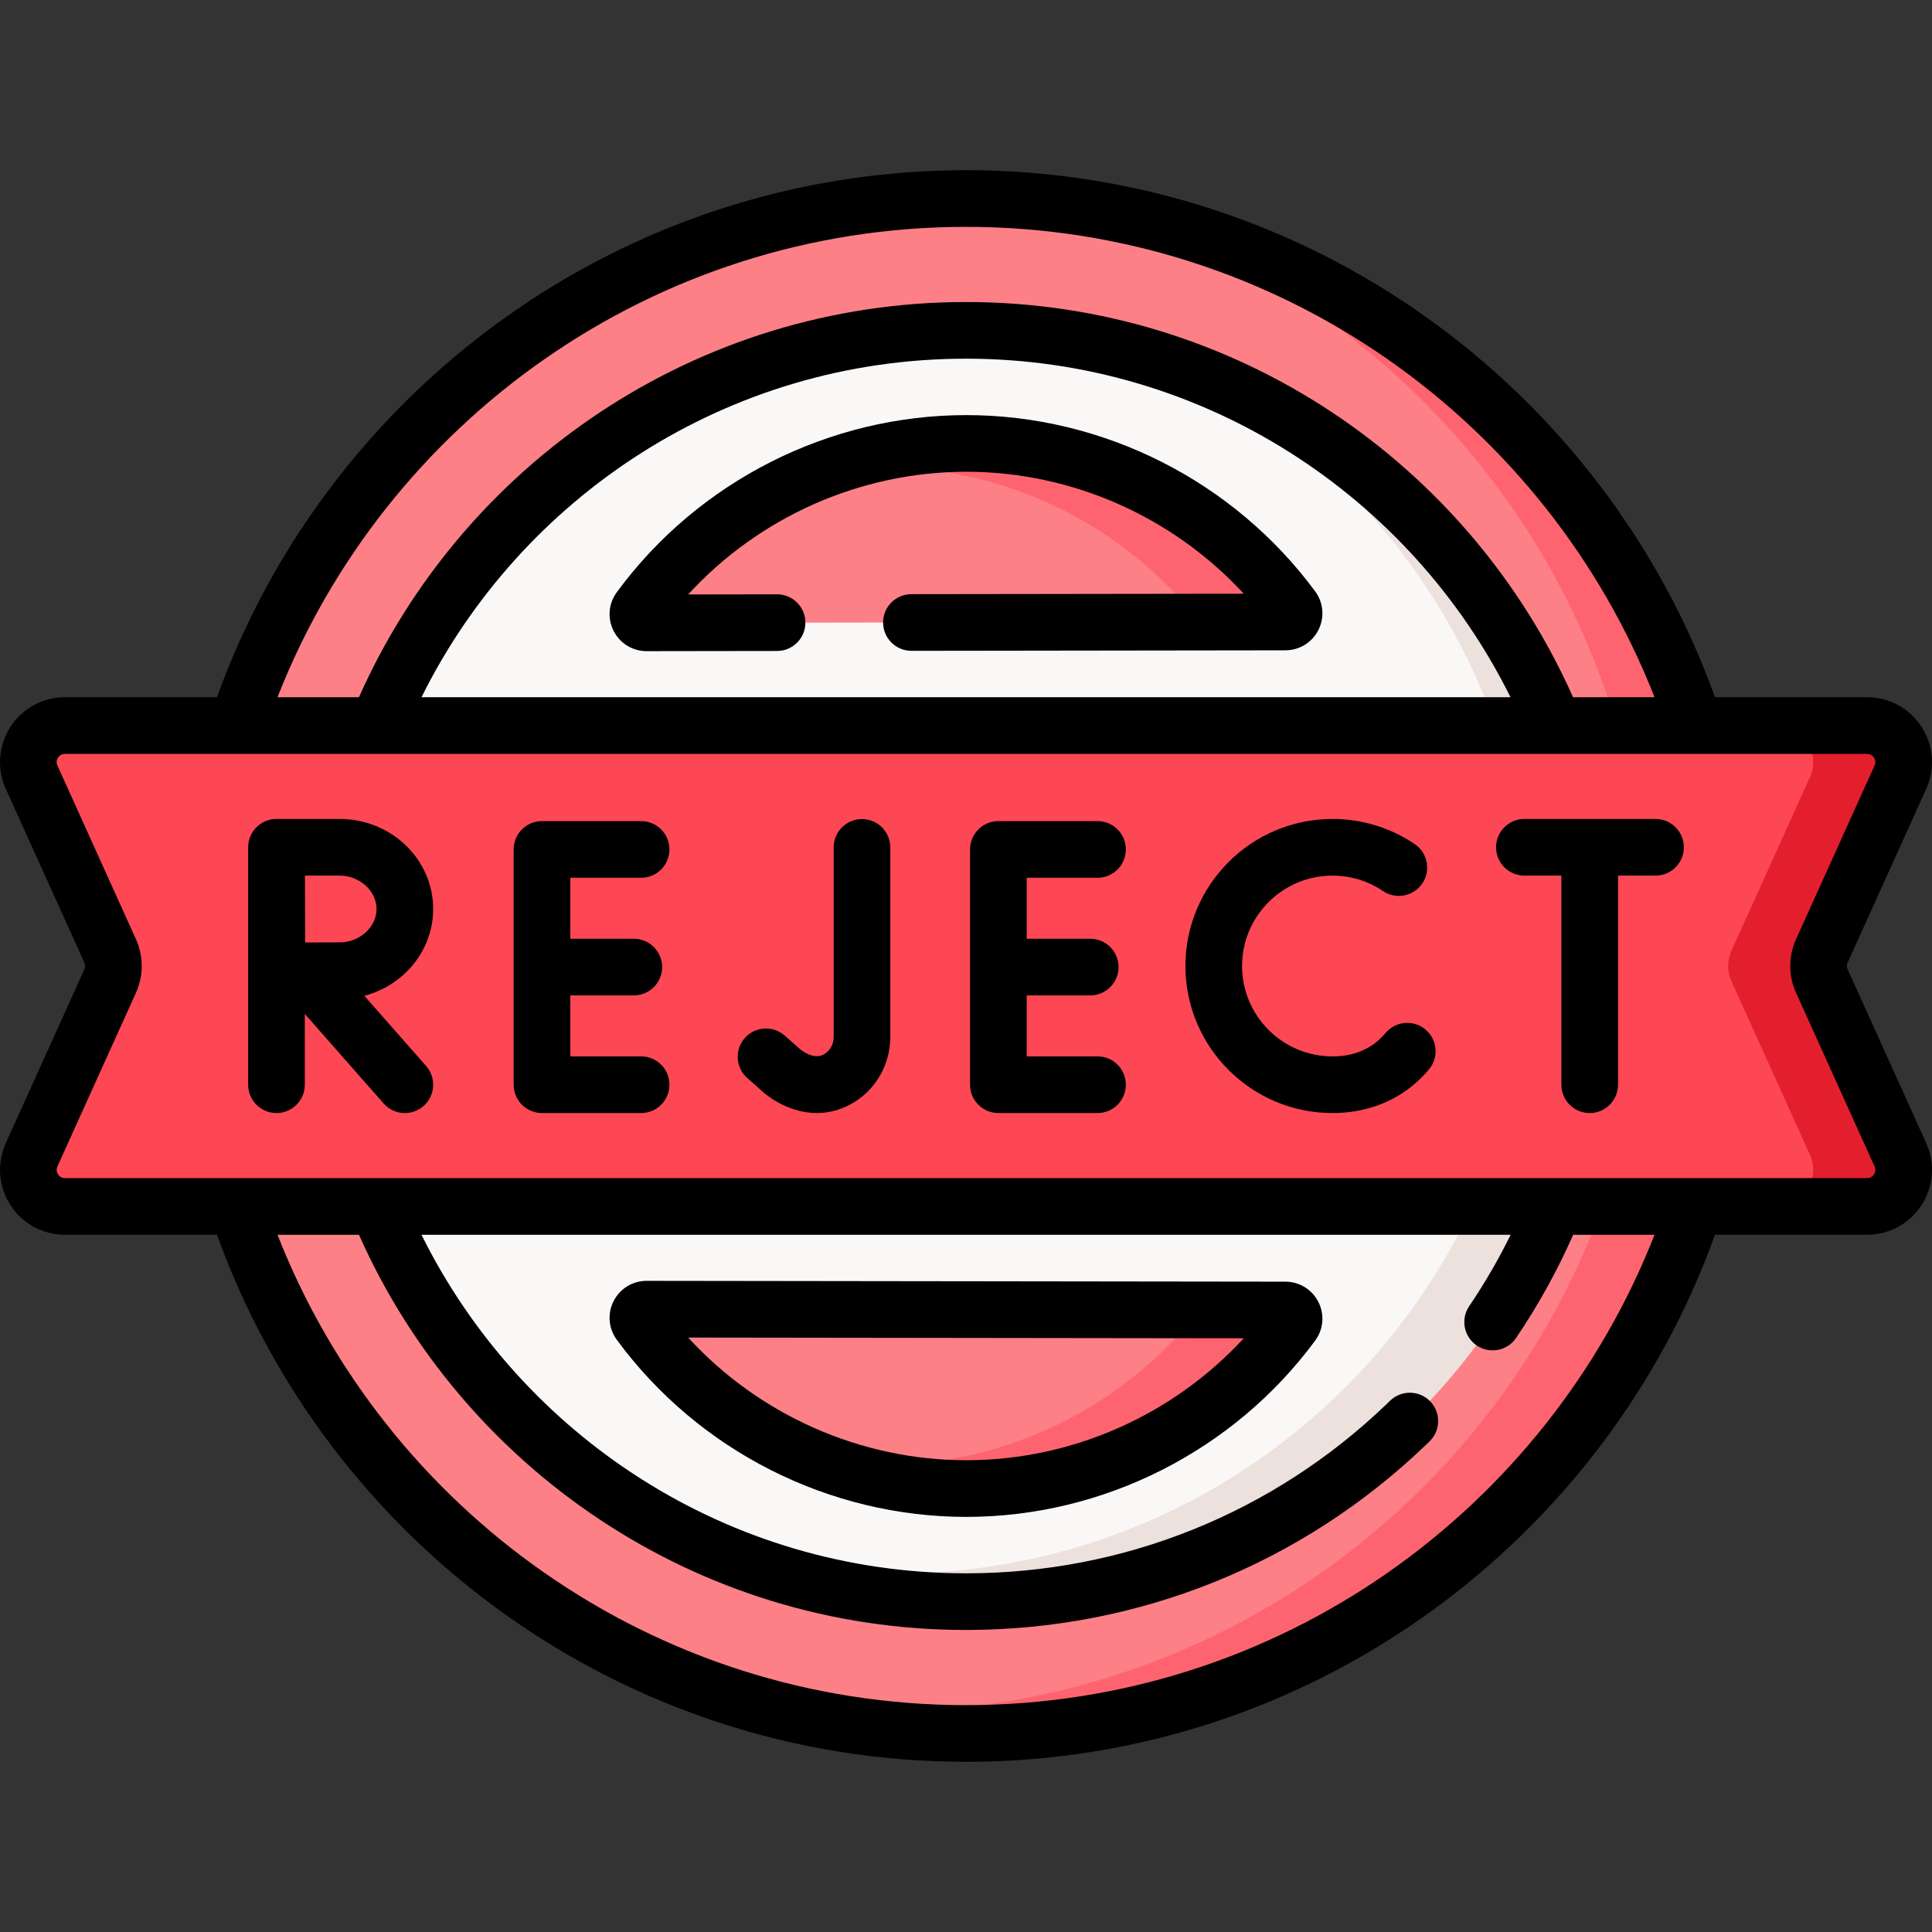 <svg id="Capa_1" enable-background="new 0 0 512 512" height="512" viewBox="0 0 512 512" width="512" xmlns="http://www.w3.org/2000/svg"><rect x="0" y="0" width="512" height="512" fill="#333333" stroke="none"/><g><g><g><circle cx="256" cy="256" fill="#fd8087" r="203.389"/></g><g><path d="m459.385 256c0 112.332-91.053 203.385-203.385 203.385-21.58 0-42.379-3.363-61.886-9.589 12.722 2.502 25.864 3.803 39.306 3.803 112.322 0 203.385-91.063 203.385-203.385 0-90.743-59.424-167.603-141.469-193.797 93.505 18.318 164.049 100.703 164.049 199.583z" fill="#fe646f"/></g><g><circle cx="256" cy="256" fill="#faf7f7" r="168.453"/></g><g><path d="m424.453 256c0 93.035-75.419 168.454-168.454 168.454-25.824 0-50.286-5.805-72.156-16.195 16.845 5.645 34.872 8.708 53.609 8.708 93.035 0 168.454-75.419 168.454-168.454 0-67.221-39.376-125.244-96.318-152.269 66.762 22.391 114.865 85.458 114.865 159.756z" fill="#ede1dd"/></g><g><path d="m171.362 165.056c-1.877.002-2.976-2.135-1.866-3.648 19.531-26.615 51.038-43.893 86.581-43.893 35.444 0 66.874 17.182 86.417 43.67 1.114 1.51.02 3.65-1.857 3.652z" fill="#fd8087"/></g><g><path d="m171.362 346.944c-1.877-.002-2.976 2.135-1.866 3.648 19.531 26.615 51.038 43.893 86.581 43.893 35.444 0 66.874-17.182 86.417-43.67 1.114-1.51.02-3.65-1.857-3.652z" fill="#fd8087"/></g><g><path d="m342.499 350.816c-19.548 26.484-50.976 43.67-86.419 43.67-14.103 0-27.565-2.722-39.896-7.667 5.645.921 11.44 1.401 17.356 1.401 34.271 0 64.799-16.065 84.447-41.087l22.651.03c1.881 0 2.972 2.142 1.861 3.653z" fill="#fe646f"/></g><g><path d="m342.499 161.184c-19.548-26.484-50.976-43.67-86.419-43.67-14.103 0-27.565 2.722-39.896 7.667 5.645-.921 11.44-1.401 17.356-1.401 34.271 0 64.799 16.065 84.447 41.087l22.651-.03c1.881 0 2.972-2.141 1.861-3.653z" fill="#fe646f"/></g><g><path d="m482.806 259.994c-1.148-2.539-1.148-5.45 0-7.989l20.816-46.036c2.902-6.417-1.791-13.69-8.834-13.69h-477.577c-7.043 0-11.736 7.272-8.834 13.69l20.816 46.036c1.148 2.539 1.148 5.45 0 7.989l-20.816 46.036c-2.902 6.417 1.791 13.69 8.834 13.69h477.578c7.043 0 11.736-7.272 8.834-13.69z" fill="#fd4755"/></g><g><path d="m503.626 306.026c2.903 6.426-1.792 13.692-8.838 13.692h-23.982c7.046 0 11.741-7.267 8.838-13.692l-20.819-46.032c-1.151-2.542-1.151-5.445 0-7.987l20.819-46.032c2.903-6.426-1.792-13.692-8.838-13.692h23.982c7.046 0 11.741 7.267 8.838 13.692l-20.819 46.032c-1.151 2.542-1.151 5.445 0 7.987z" fill="#e41f2d"/></g></g><g><path d="m256.078 110.007c-36.426 0-71.056 17.555-92.634 46.959-2.194 2.991-2.515 6.908-.835 10.22 1.682 3.316 5.035 5.376 8.753 5.376h.011l34.569-.048c4.145-.006 7.502-3.371 7.496-7.518-.006-4.142-3.365-7.496-7.507-7.496-.003 0-.007 0-.011 0l-23.545.032c18.802-20.525 45.639-32.512 73.703-32.512 27.963 0 54.734 11.917 73.528 32.323l-88.08.117c-4.146.006-7.503 3.371-7.497 7.517.006 4.142 3.365 7.497 7.507 7.497h.01l99.101-.132c3.721-.004 7.073-2.072 8.749-5.398 1.673-3.318 1.343-7.234-.86-10.218-21.585-29.252-56.149-46.719-92.458-46.719z"/><path d="m340.648 339.656-169.276-.219c-.005 0-.008 0-.013 0-3.715 0-7.068 2.06-8.75 5.376-1.68 3.313-1.36 7.229.835 10.22 21.578 29.404 56.208 46.959 92.634 46.959 36.31 0 70.873-17.466 92.456-46.718 2.205-2.986 2.535-6.902.862-10.22-1.677-3.325-5.029-5.394-8.748-5.398zm-84.57 47.323c-28.064 0-54.902-11.988-73.704-32.513l147.232.19c-18.794 20.405-45.565 32.323-73.528 32.323z"/><path d="m510.463 302.937-20.817-46.036c-.259-.574-.259-1.231 0-1.803l20.817-46.035c2.418-5.347 1.962-11.483-1.221-16.414-3.182-4.931-8.585-7.875-14.454-7.875h-40.298c-29.278-81.342-107.19-139.669-198.49-139.669-91.301 0-169.222 58.326-198.499 139.668h-40.29c-5.869 0-11.272 2.944-14.455 7.875-3.182 4.93-3.638 11.067-1.22 16.414l20.816 46.036c.259.573.26 1.229 0 1.802l-20.815 46.037c-2.418 5.348-1.962 11.484 1.22 16.414 3.183 4.931 8.586 7.875 14.455 7.875h40.298c29.278 81.342 107.19 139.669 198.49 139.669s169.214-58.327 198.491-139.668h40.298c5.869 0 11.272-2.944 14.455-7.875 3.181-4.931 3.637-11.067 1.219-16.415zm-254.463-242.819c82.893 0 153.914 51.761 182.467 124.655h-21.594c-27.396-61.637-89.19-104.732-160.873-104.732-71.684 0-133.479 43.096-160.875 104.732h-21.583c28.554-72.892 99.566-124.655 182.458-124.655zm144.298 124.655h-288.595c26.323-53.113 81.111-89.719 144.297-89.719s117.975 36.605 144.298 89.719zm-144.298 267.109c-82.891 0-153.905-51.762-182.458-124.655h21.584c27.396 61.637 89.19 104.732 160.874 104.732 45.674 0 88.963-17.421 121.912-49.076l.93-.9c2.978-2.884 3.054-7.637.17-10.615-2.885-2.976-7.638-3.054-10.615-.17l-.908.88c-30.117 28.934-69.711 44.868-111.488 44.868-63.187 0-117.98-36.604-144.303-89.719h288.643c-3.214 6.515-6.87 12.841-10.99 18.923-2.325 3.432-1.428 8.1 2.005 10.424 3.432 2.326 8.101 1.429 10.425-2.005 5.895-8.702 10.935-17.855 15.135-27.342h21.547c-28.555 72.893-99.571 124.655-182.463 124.655zm240.628-140.671c-.241.374-.802 1.002-1.84 1.002h-477.577c-1.038 0-1.597-.628-1.84-1.002-.241-.374-.583-1.143-.154-2.089l20.815-46.034c2.038-4.504 2.038-9.672.001-14.176l-20.816-46.035c-.428-.946-.087-1.714.154-2.089.242-.374.802-1.002 1.84-1.002h477.577c1.037 0 1.597.628 1.839 1.002.241.374.583 1.144.155 2.089l-20.818 46.036c-2.035 4.504-2.035 9.67.001 14.173l20.817 46.036c.429.947.088 1.715-.154 2.089z"/><path d="m377.764 272.831c-3.176-2.666-7.912-2.251-10.576.925-.562.67-1.166 1.293-1.796 1.854-3.238 2.884-7.369 4.347-12.276 4.347-13.209 0-23.956-10.747-23.956-23.956s10.746-23.956 23.956-23.956c4.801 0 9.431 1.413 13.388 4.088 3.436 2.32 8.101 1.416 10.424-2.017 2.32-3.436 1.417-8.102-2.018-10.424-6.449-4.357-13.985-6.66-21.794-6.66-21.487 0-38.969 17.482-38.969 38.97s17.482 38.97 38.969 38.97c8.578 0 16.276-2.818 22.261-8.149 1.169-1.041 2.283-2.19 3.311-3.414 2.666-3.178 2.252-7.913-.924-10.578z"/><path d="m438.731 217.03h-34.751c-4.146 0-7.507 3.361-7.507 7.507s3.36 7.507 7.507 7.507h9.799v55.42c0 4.146 3.361 7.507 7.507 7.507s7.507-3.36 7.507-7.507v-55.42h9.939c4.146 0 7.507-3.36 7.507-7.507s-3.362-7.507-7.508-7.507z"/><path d="m169.903 232.618c4.146 0 7.507-3.36 7.507-7.507s-3.36-7.507-7.507-7.507h-26.273c-4.146 0-7.507 3.36-7.507 7.507v62.352c0 4.146 3.361 7.507 7.507 7.507h26.273c4.146 0 7.507-3.36 7.507-7.507s-3.36-7.507-7.507-7.507h-18.766v-16.162h16.829c4.146 0 7.507-3.36 7.507-7.507 0-4.146-3.36-7.507-7.507-7.507h-16.829v-16.162z"/><path d="m290.857 232.618c4.146 0 7.507-3.36 7.507-7.507s-3.36-7.507-7.507-7.507h-26.273c-4.146 0-7.507 3.36-7.507 7.507v62.352c0 4.146 3.36 7.507 7.507 7.507h26.273c4.146 0 7.507-3.36 7.507-7.507s-3.36-7.507-7.507-7.507h-18.766v-16.162h16.829c4.146 0 7.507-3.36 7.507-7.507 0-4.146-3.36-7.507-7.507-7.507h-16.829v-16.162z"/><path d="m114.797 240.89c0-13.157-11.119-23.861-24.785-23.861h-16.723c-.004 0-.007 0-.01 0s-.007 0-.01 0c-4.146 0-7.507 3.361-7.507 7.507v62.926c0 4.146 3.36 7.507 7.507 7.507s7.507-3.36 7.507-7.507v-18.764l20.879 23.724c1.484 1.686 3.556 2.547 5.638 2.547 1.761 0 3.531-.617 4.957-1.872 3.112-2.739 3.414-7.482.675-10.595l-16.372-18.602c10.502-2.769 18.244-12.033 18.244-23.01zm-24.786 8.847c-2.129 0-5.792.015-9.141.031-.017-3.272-.041-14.298-.051-17.725h9.192c5.297 0 9.772 4.052 9.772 8.847s-4.475 8.847-9.772 8.847z"/><path d="m228.435 217.065c-4.143 0-7.5 3.357-7.5 7.5v50.247c0 1.952-.999 3.721-2.607 4.613-3.06 1.7-6.632-1.664-6.719-1.744-.156-.166-.19-.189-.361-.34l-3.294-2.903c-3.108-2.739-7.848-2.439-10.585.667-2.739 3.107-2.44 7.847.667 10.585l3.132 2.761c3.038 2.967 8.711 6.515 15.312 6.515 2.911 0 6.004-.69 9.129-2.425 6.37-3.537 10.327-10.33 10.327-17.729v-50.247c-.001-4.142-3.359-7.5-7.501-7.5z"/></g></g></svg>